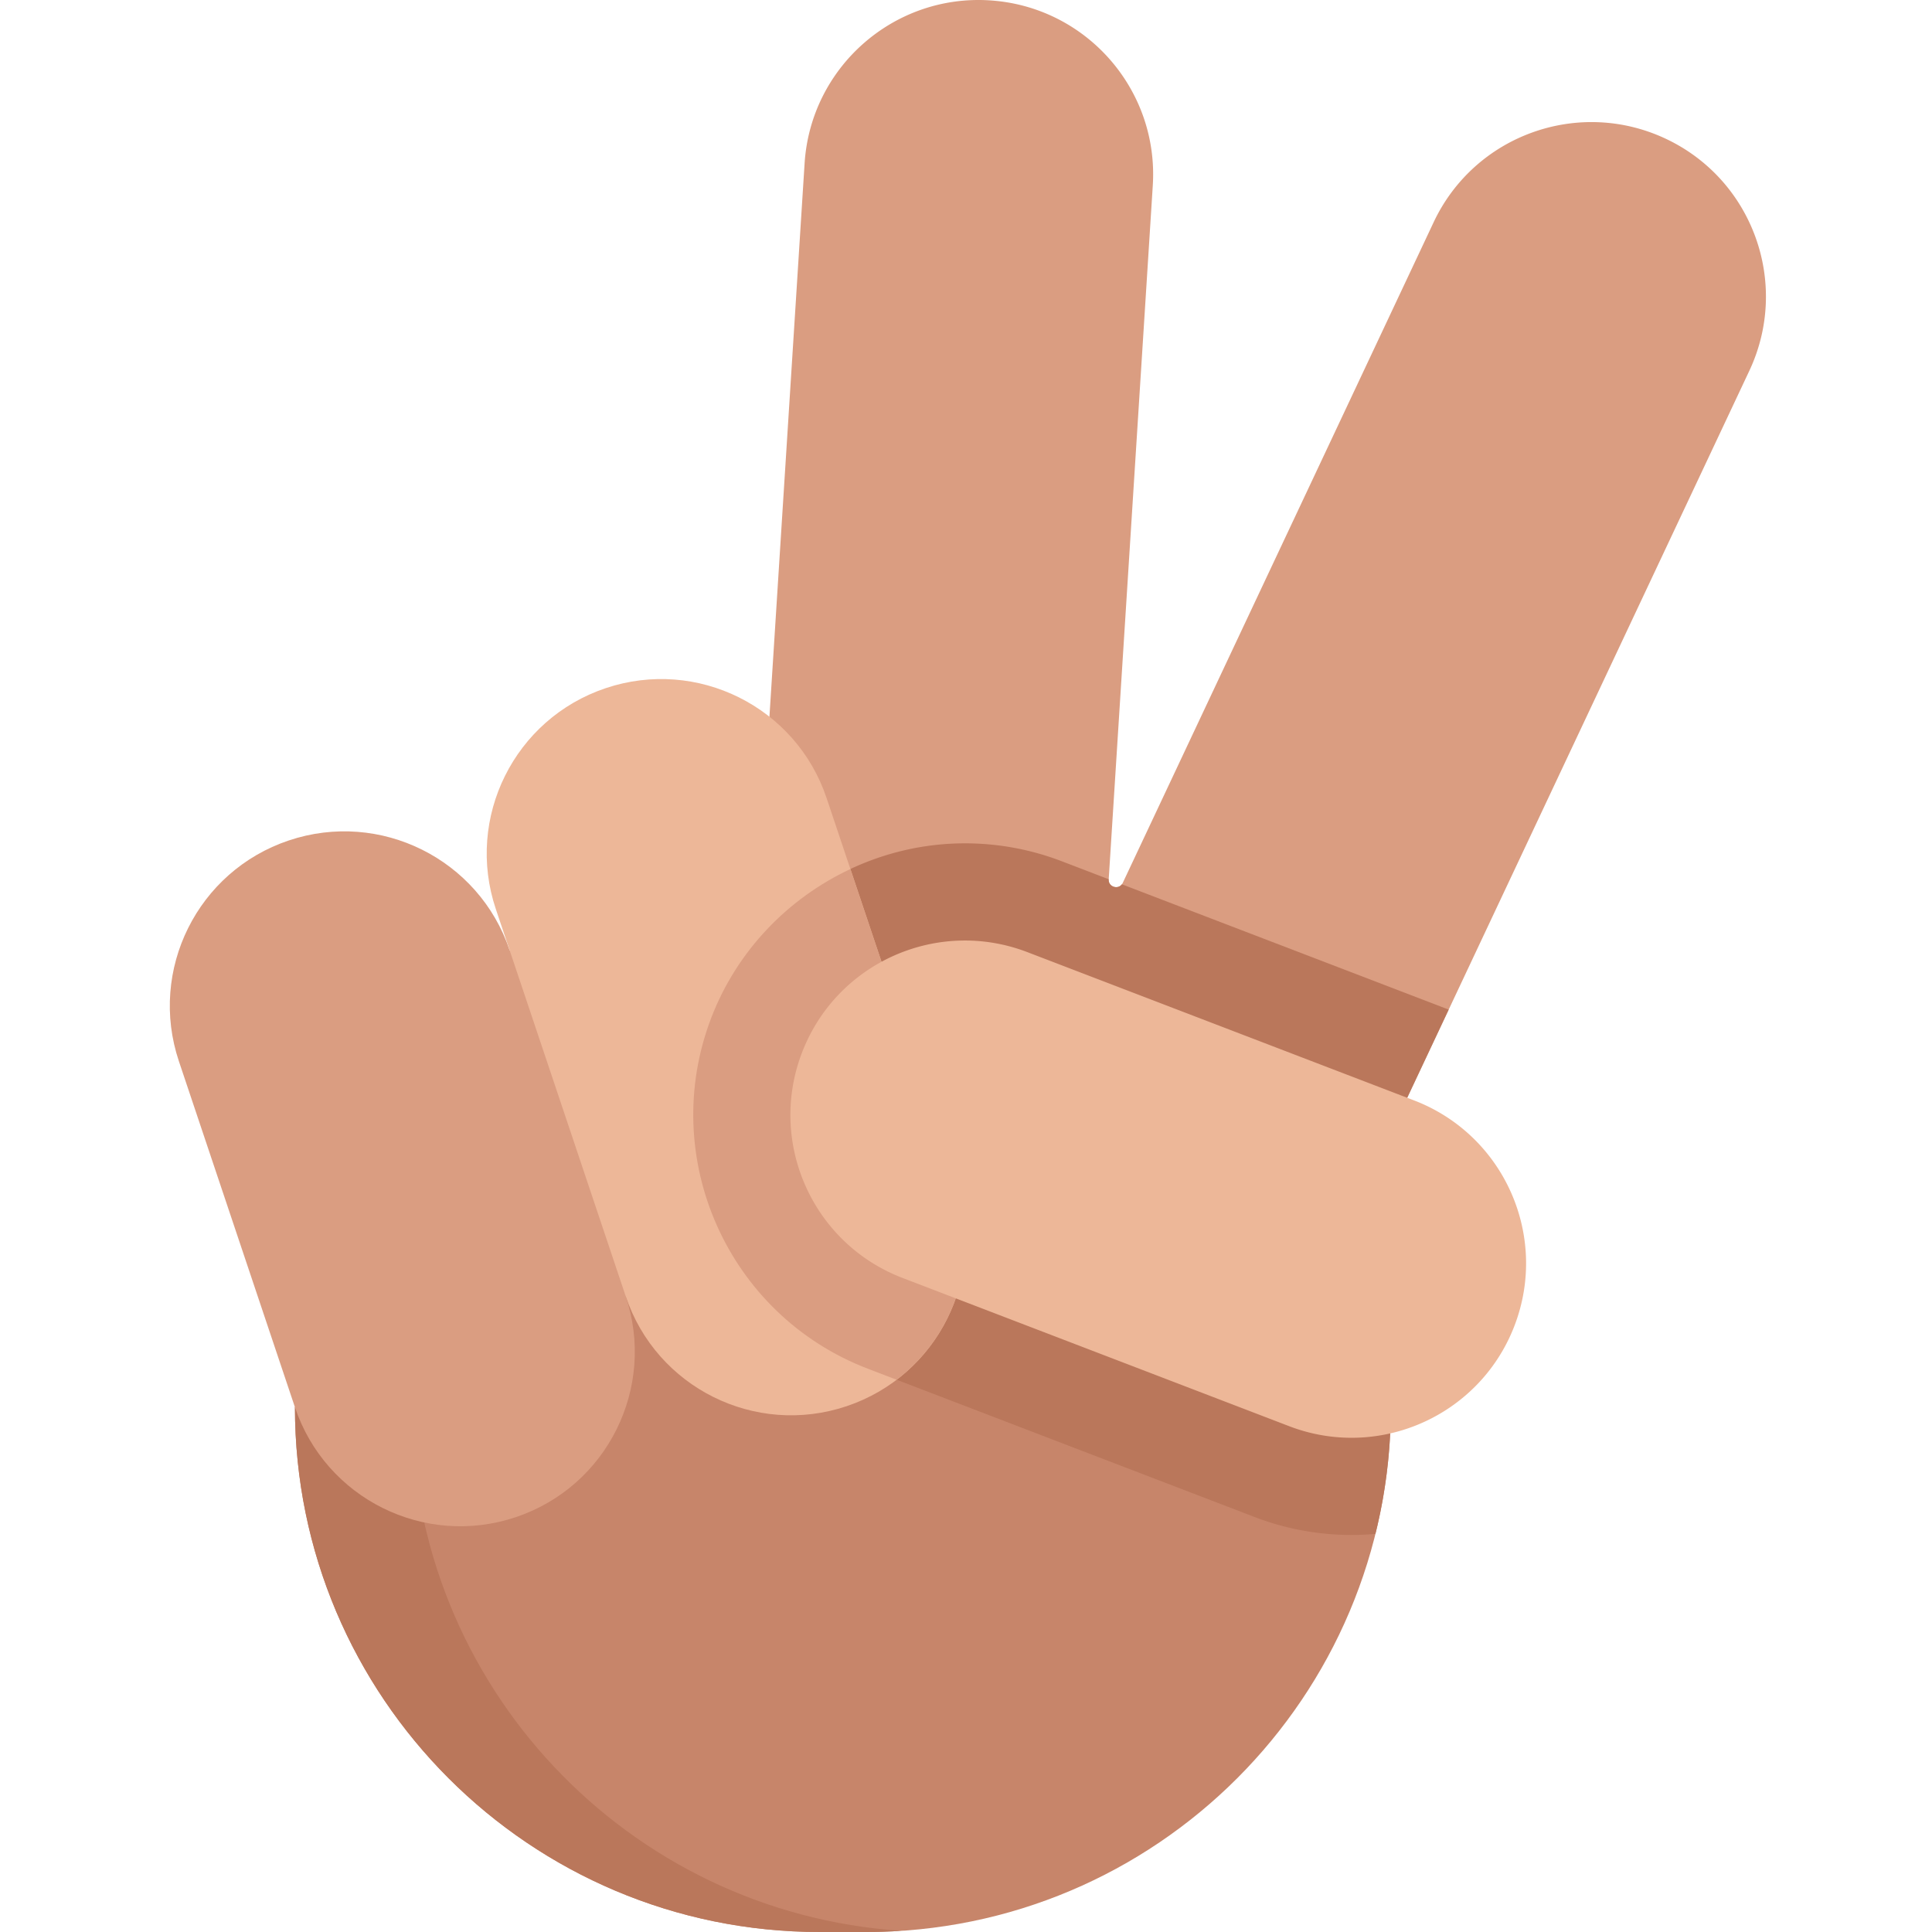 <svg height="511pt" viewBox="-44 0 511 511.999" width="511pt" xmlns="http://www.w3.org/2000/svg"><path d="M396.938 36.766c-23.102-10.871-50.645-.961-61.516 22.144l-82.383 175.067c-.918 1.949-3.855 1.195-3.719-.957L261 49.164c1.621-25.48-17.723-47.45-43.203-49.066-25.453-1.641-47.45 17.722-49.07 43.203L154.03 274.582c-1.617 25.48 17.727 47.45 43.207 49.066 1 .063 1.989.094 2.977.094 12.328 0 23.652-4.894 32.004-12.926 4.066 10.942 12.242 20.368 23.64 25.73a46.038 46.038 0 0019.657 4.415c17.351 0 33.984-9.816 41.859-26.559L419.082 98.277c10.871-23.101.957-50.64-22.144-61.511zm0 0" fill="#da9d81"/><path d="M33.664 372.938c0 76.8 62.262 139.062 139.063 139.062h12.296c76.805 0 139.063-62.262 139.063-139.063v-11.183l-61.64-65.879H77.913zm0 0" fill="#c7856a"/><path d="M64.57 372.938l44.25-77.063H77.914l-44.25 77.063c0 76.8 62.262 139.062 139.063 139.062h12.296c3.13 0 6.23-.117 9.305-.316-72.465-4.79-129.758-65.075-129.758-138.746zm0 0" fill="#ba775b"/><path d="M92.195 402.063c-24.207 8.12-50.41-4.918-58.53-29.125l-30.75-91.68c-8.122-24.203 4.917-50.41 29.124-58.531 24.207-8.122 50.414 4.921 58.531 29.128l57.368 25.657-26.614 66.02c8.117 24.206-4.922 50.413-29.129 58.53zm0 0" fill="#da9d81"/><path d="M249.32 233.02v-.012l-12.34-4.73a71.674 71.674 0 00-25.761-4.786c-21.778 0-42.145 10.063-55.617 26.383l-1.57 24.707c-1.622 25.48 17.722 47.45 43.202 49.066 1 .063 1.993.094 2.977.094 12.332 0 23.652-4.894 32.008-12.93 4.062 10.946 12.242 20.372 23.64 25.735a46.078 46.078 0 0019.657 4.41c17.351 0 33.98-9.816 41.859-26.555l22.043-46.847-86.61-33.211c-1.093 1.465-3.617.672-3.488-1.324zm0 0" fill="#ba775b"/><path d="M324.086 361.75l-61.64-65.875h-123.2c.188 28.785 17.73 55.914 46.191 66.828l102.473 39.293a71.695 71.695 0 0025.766 4.785c2.125 0 4.234-.105 6.328-.293a139.479 139.479 0 004.086-33.55V361.75zm0 0" fill="#ba775b"/><path d="M179.855 372.66c-24.207 8.121-50.414-4.922-58.53-29.129l-34.43-102.633c-8.118-24.207 4.921-50.414 29.128-58.53 24.207-8.122 50.41 4.917 58.532 29.124L208.98 314.13c8.122 24.207-4.917 50.41-29.125 58.531zm0 0" fill="#edb798"/><path d="M208.984 314.125l-28.12-83.824c-16.587 7.773-30.087 21.734-36.868 39.414-14.21 37.062 4.379 78.773 41.441 92.988l7.676 2.942c15.36-11.66 22.344-32.22 15.871-51.52zm0 0" fill="#da9d81"/><path d="M313.676 381.027a46.077 46.077 0 01-16.543-3.078l-102.477-39.293c-23.84-9.144-35.754-35.879-26.613-59.719s35.875-35.753 59.719-26.613l102.476 39.293c23.84 9.145 35.754 35.88 26.614 59.719-7.055 18.394-24.586 29.691-43.176 29.691zm0 0" fill="#edb798"/></svg>